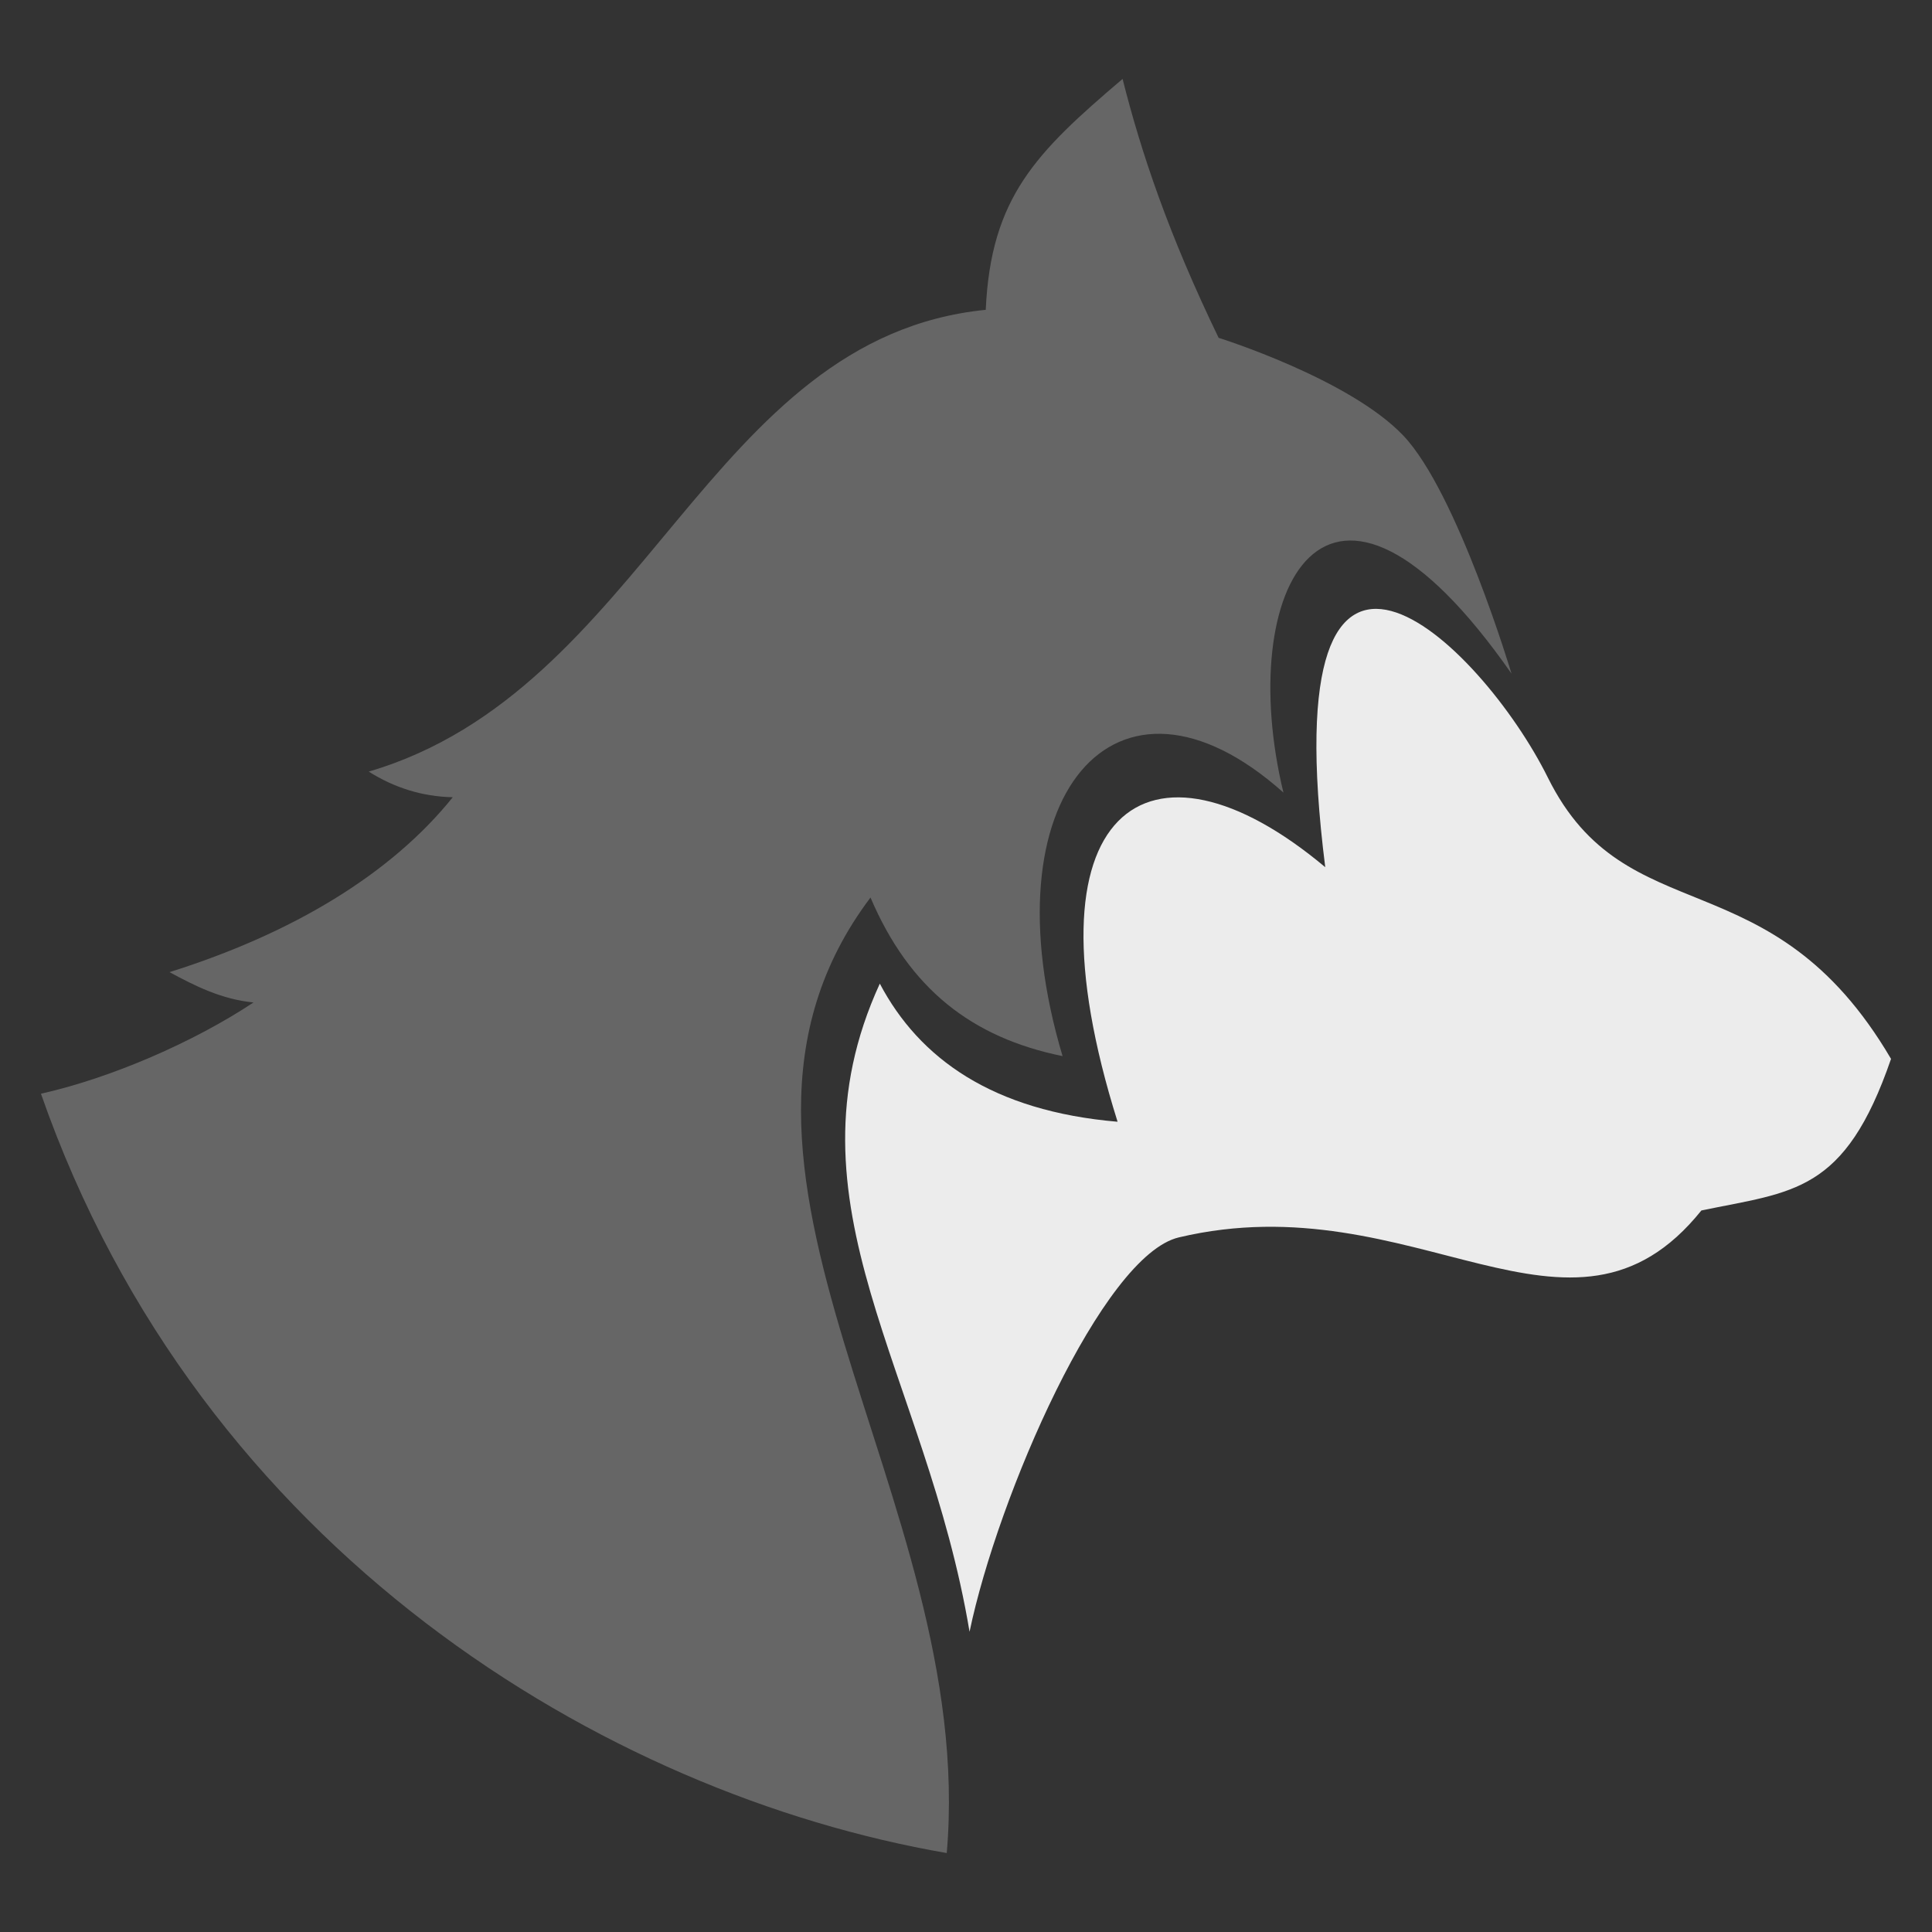 <?xml version="1.0" encoding="UTF-8" standalone="no"?>
<svg
   xmlns:dc="http://purl.org/dc/elements/1.1/"
   xmlns:cc="http://creativecommons.org/ns#"
   xmlns:rdf="http://www.w3.org/1999/02/22-rdf-syntax-ns#"
   xmlns:svg="http://www.w3.org/2000/svg"
   xmlns="http://www.w3.org/2000/svg"
   xmlns:sodipodi="http://sodipodi.sourceforge.net/DTD/sodipodi-0.dtd"
   xmlns:inkscape="http://www.inkscape.org/namespaces/inkscape"
   sodipodi:docname="logo-panel.svg"
   inkscape:version="1.0.1 (3bc2e813f5, 2020-09-07)"
   id="svg8"
   version="1.1"
   viewBox="0 0 102.756 102.756"
   height="102.756mm"
   width="102.756mm">
  <rect x="0" y="0" width="102.756" height="102.756" fill="#333333" stroke="none"/>
  <defs
     id="defs2">
    <filter
       style="color-interpolation-filters:sRGB;"
       inkscape:label="Drop Shadow"
       id="filter1321">
      <feFlood
         flood-opacity="0.498"
         flood-color="rgb(0,0,0)"
         result="flood"
         id="feFlood1311" />
      <feComposite
         in="flood"
         in2="SourceGraphic"
         operator="in"
         result="composite1"
         id="feComposite1313" />
      <feGaussianBlur
         in="composite1"
         stdDeviation="3"
         result="blur"
         id="feGaussianBlur1315" />
      <feOffset
         dx="1.677"
         dy="4.419"
         result="offset"
         id="feOffset1317" />
      <feComposite
         in="SourceGraphic"
         in2="offset"
         operator="over"
         result="fbSourceGraphic"
         id="feComposite1319" />
      <feColorMatrix
         result="fbSourceGraphicAlpha"
         in="fbSourceGraphic"
         values="0 0 0 -1 0 0 0 0 -1 0 0 0 0 -1 0 0 0 0 1 0"
         id="feColorMatrix1407" />
      <feFlood
         id="feFlood1409"
         flood-opacity="0.498"
         flood-color="rgb(0,0,0)"
         result="flood"
         in="fbSourceGraphic" />
      <feComposite
         in2="fbSourceGraphic"
         id="feComposite1411"
         in="flood"
         operator="in"
         result="composite1" />
      <feGaussianBlur
         id="feGaussianBlur1413"
         in="composite1"
         stdDeviation="3"
         result="blur" />
      <feOffset
         id="feOffset1415"
         dx="-0.843"
         dy="-0.504"
         result="offset" />
      <feComposite
         in2="offset"
         id="feComposite1417"
         in="fbSourceGraphic"
         operator="over"
         result="composite2" />
    </filter>
  </defs>
  <sodipodi:namedview
     inkscape:window-maximized="1"
     inkscape:window-y="0"
     inkscape:window-x="0"
     inkscape:window-height="1004"
     inkscape:window-width="1920"
     showgrid="false"
     inkscape:document-rotation="0"
     inkscape:current-layer="layer1"
     inkscape:document-units="mm"
     inkscape:cy="183.9259"
     inkscape:cx="-268.99113"
     inkscape:zoom="0.318"
     inkscape:pageshadow="2"
     inkscape:pageopacity="0.0"
     borderopacity="1.0"
     bordercolor="#666666"
     pagecolor="#ffffff"
     id="base"
     fit-margin-top="0"
     fit-margin-left="0"
     fit-margin-right="0"
     fit-margin-bottom="0" />
  <g
     id="layer1"
     inkscape:groupmode="layer"
     inkscape:label="Layer 1"
     transform="translate(-53.866,-36.699)">
    <path
       style="fill:#666666;fill-opacity:1;stroke:none;stroke-width:0.32px;stroke-linecap:butt;stroke-linejoin:miter;stroke-opacity:1"
       d="m 134.258,72.528 c 0,0 -2.877,-9.621 -5.746,-12.652 -2.869,-3.031 -9.832,-5.21 -9.832,-5.21 -2.675,-5.534 -4.128,-9.881 -5.108,-13.769 -4.609,3.917 -7.006,6.297 -7.278,12.28 -14.785,1.475 -18.081,20.229 -32.816,24.56 1.364,0.862 2.85,1.329 4.469,1.364 -3.285,4.09 -8.525,7.248 -15.067,9.303 1.371,0.739 2.764,1.442 4.469,1.613 -3.192,2.116 -7.581,4.018 -11.305,4.853 8.49,24.331 30.005,37.253 48.176,40.386 1.645,-18.999 -14.868,-36.477 -4.055,-50.821 2.066,4.856 5.391,7.453 10.215,8.435 -4.107,-13.755 2.804,-21.996 11.747,-14.017 -2.6,-10.74 2.229,-20.512 12.13,-6.326 z"
       id="path1305"
       sodipodi:nodetypes="czccccccccccccc" />
    <path
       style="fill:#ececec;fill-opacity:1;stroke:none;stroke-width:0.32px;stroke-linecap:butt;stroke-linejoin:miter;stroke-opacity:1"
       d="m 105.433,123.487 c -2.314,-13.835 -10.139,-22.775 -4.773,-34.472 2.107,3.987 5.994,6.779 12.646,7.346 -5.245,-16.68 1.639,-21.425 11.045,-13.539 -2.884,-22.824 8.29,-11.925 11.842,-4.762 4.175,8.418 11.857,4.072 18.25,14.957 -2.462,7.164 -5.206,7.047 -10.087,8.063 -6.95,8.646 -15.211,-1.545 -27.79,1.431 -4.064,0.961 -9.632,13.771 -11.133,20.977 z"
       id="path1307"
       sodipodi:nodetypes="ccccsccsc" />
  </g>
</svg>

